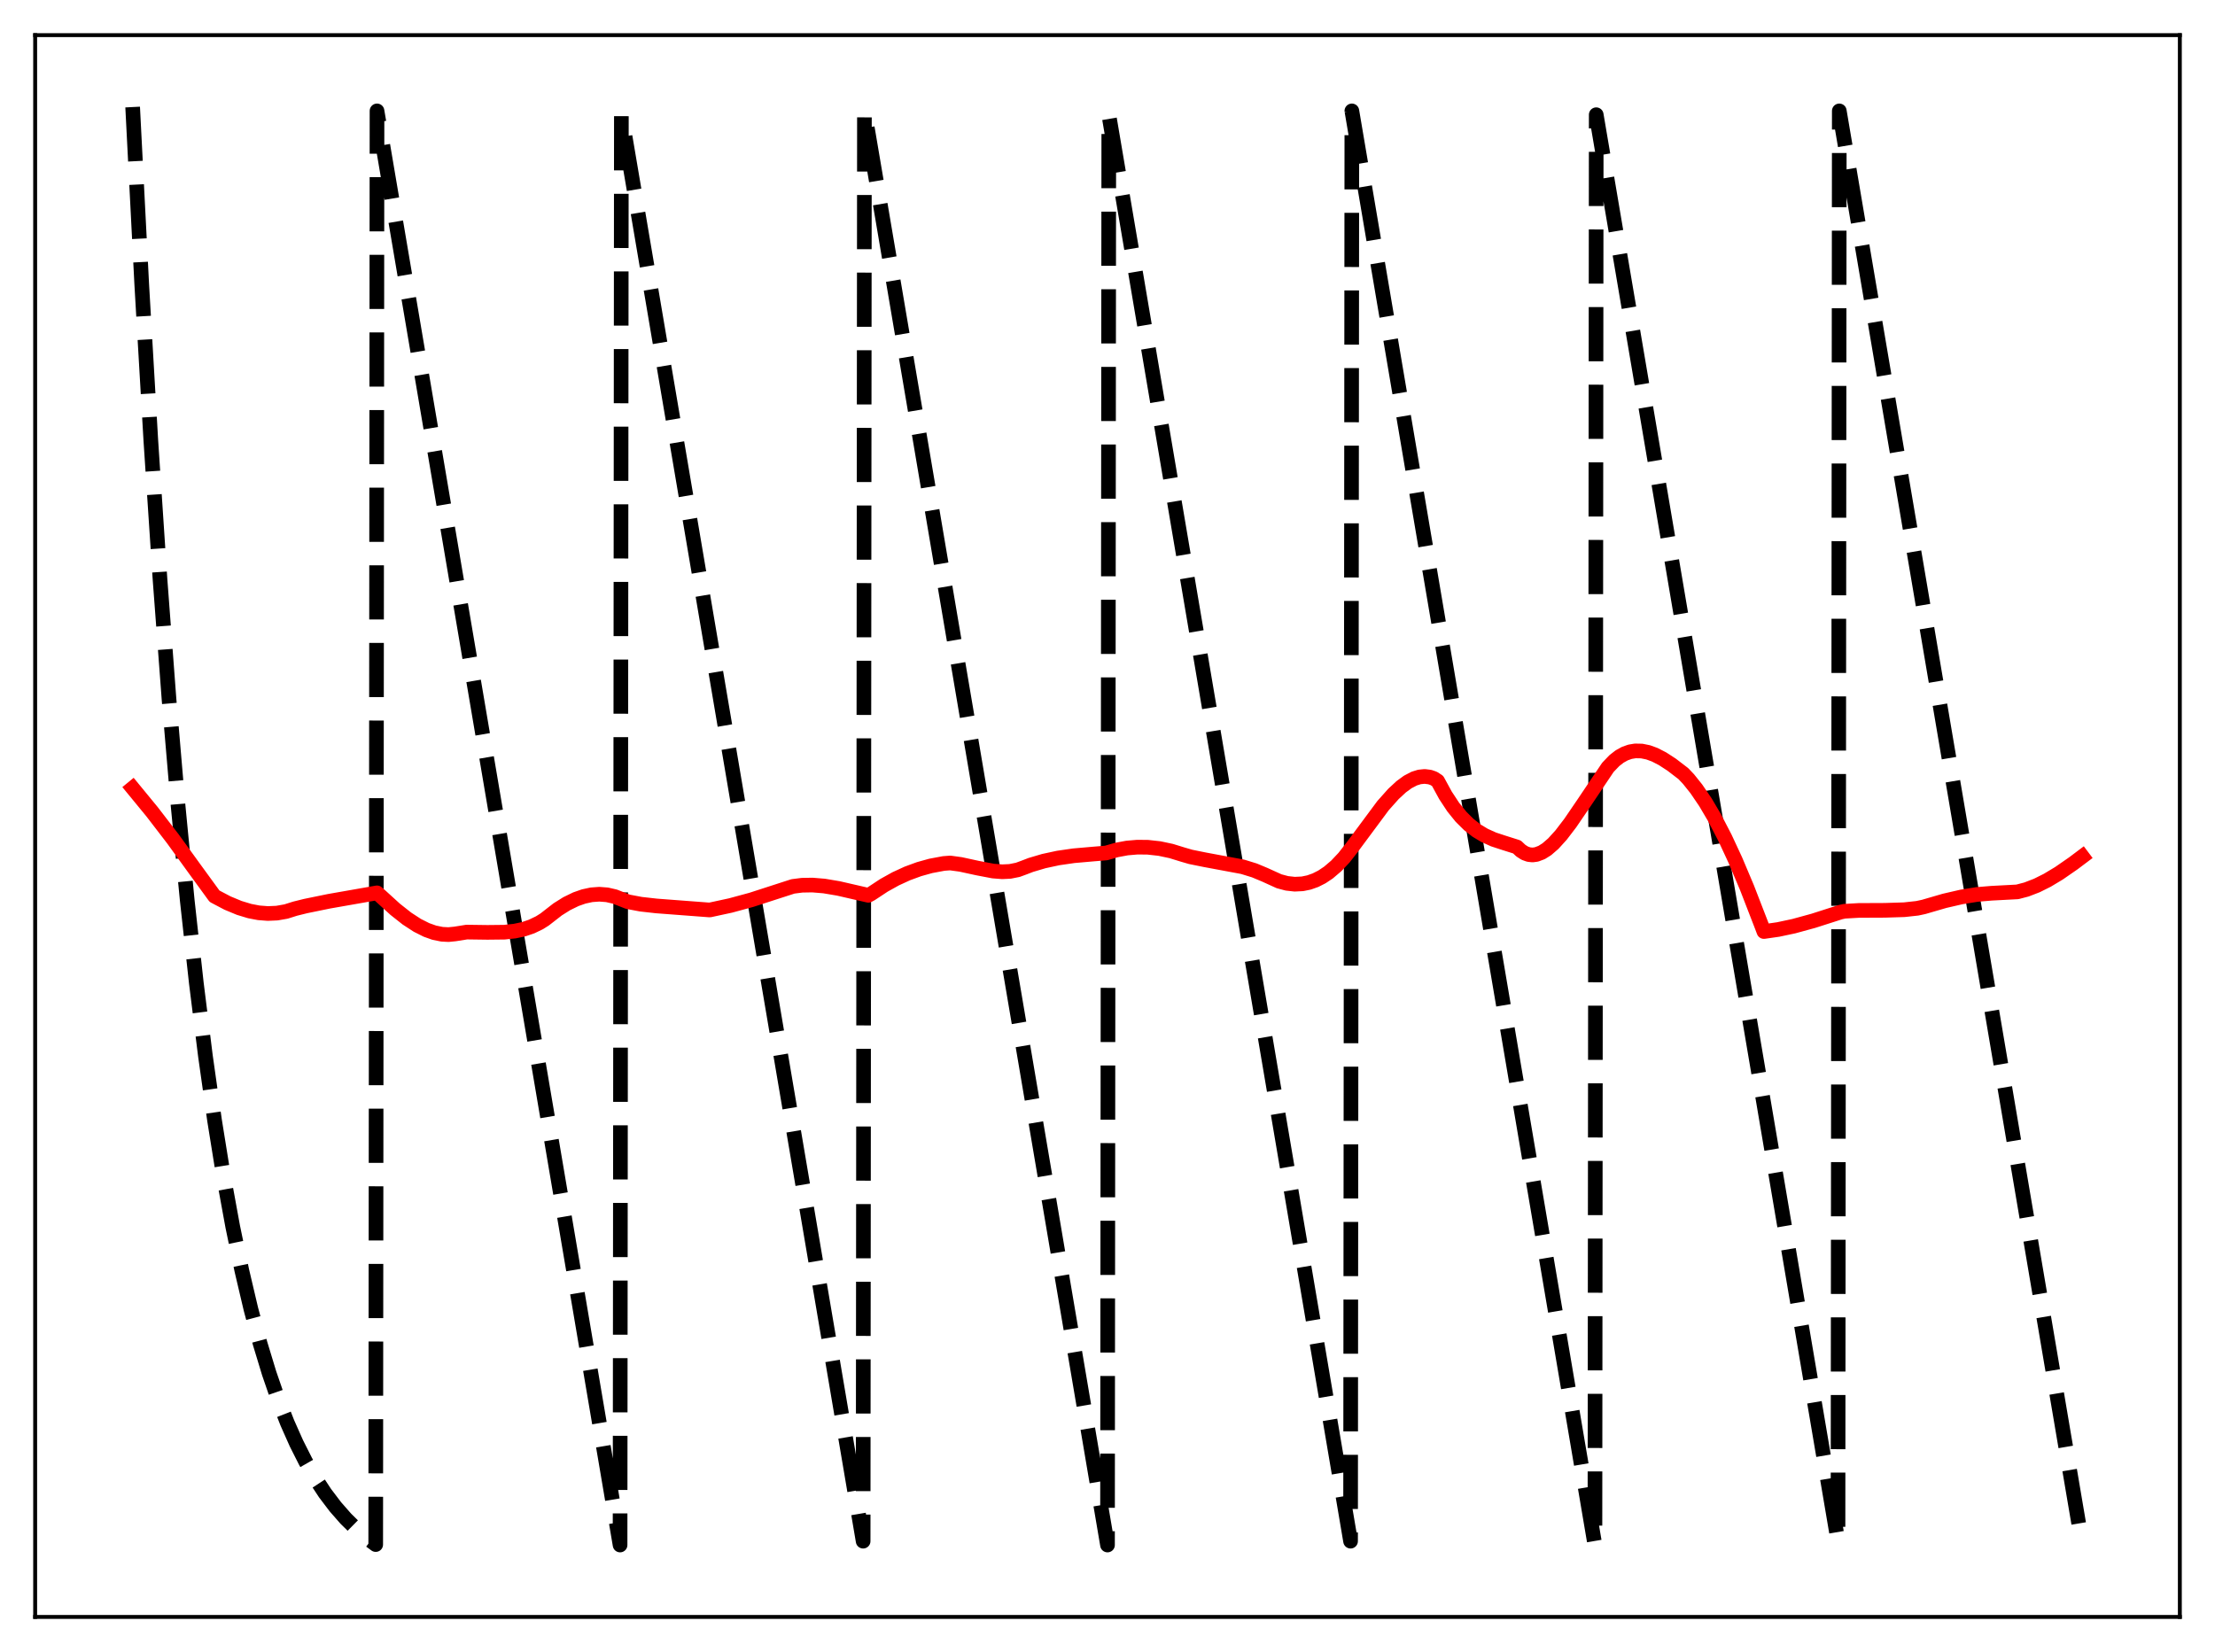<?xml version="1.0" encoding="utf-8" standalone="no"?>
<!DOCTYPE svg PUBLIC "-//W3C//DTD SVG 1.1//EN"
  "http://www.w3.org/Graphics/SVG/1.1/DTD/svg11.dtd">
<svg xmlns:xlink="http://www.w3.org/1999/xlink" width="453.6pt" height="338.4pt" viewBox="0 0 453.6 338.4" xmlns="http://www.w3.org/2000/svg" version="1.1">
 <defs>
  <style type="text/css">*{stroke-linejoin: round; stroke-linecap: butt}</style>
 </defs>
 <g id="figure_1">
  <g id="patch_1">
   <path d="M 0 338.4 
L 453.6 338.4 
L 453.6 0 
L 0 0 
z
" style="fill: #ffffff"/>
  </g>
  <g id="axes_1">
   <g id="patch_2">
    <path d="M 7.2 331.2 
L 446.4 331.2 
L 446.4 7.2 
L 7.2 7.2 
z
" style="fill: #ffffff"/>
   </g>
   <g id="matplotlib.axis_1"/>
   <g id="matplotlib.axis_2"/>
   <g id="line2d_1">
    <path d="M 27.164 21.928 
L 29.027 58.267 
L 30.89 90.273 
L 32.753 118.462 
L 34.617 143.288 
L 36.48 165.154 
L 38.343 184.412 
L 40.207 201.373 
L 42.07 216.311 
L 43.933 229.468 
L 45.796 241.055 
L 47.66 251.26 
L 49.523 260.249 
L 51.386 268.165 
L 53.249 275.137 
L 55.113 281.278 
L 56.976 286.686 
L 58.839 291.449 
L 60.703 295.644 
L 62.566 299.339 
L 64.429 302.593 
L 66.559 305.84 
L 68.688 308.647 
L 70.817 311.076 
L 72.947 313.176 
L 75.076 314.993 
L 76.94 316.38 
L 77.206 22.713 
L 126.982 316.473 
L 127.248 23.498 
L 176.758 315.687 
L 177.024 22.713 
L 226.8 316.473 
L 227.066 23.498 
L 276.576 315.687 
L 276.842 22.713 
L 326.618 316.473 
L 326.884 23.498 
L 376.394 315.687 
L 376.66 22.713 
L 426.436 316.473 
L 426.436 316.473 
" clip-path="url(#p1d36af86e9)" style="fill: none; stroke-dasharray: 11.1,4.8; stroke-dashoffset: 0; stroke: #000000; stroke-width: 3"/>
   </g>
   <g id="line2d_2">
    <path d="M 27.164 161.431 
L 31.156 166.295 
L 35.415 171.838 
L 39.94 178.088 
L 43.933 183.573 
L 46.595 184.975 
L 48.991 185.971 
L 51.12 186.616 
L 52.983 186.973 
L 54.847 187.119 
L 56.71 187.038 
L 58.573 186.711 
L 60.436 186.124 
L 62.566 185.596 
L 67.357 184.614 
L 77.206 182.886 
L 78.004 183.591 
L 80.932 186.257 
L 83.328 188.148 
L 85.457 189.535 
L 87.321 190.474 
L 88.918 191.043 
L 90.515 191.368 
L 91.846 191.437 
L 93.177 191.306 
L 95.572 190.923 
L 99.831 190.981 
L 103.292 190.943 
L 105.421 190.72 
L 107.284 190.321 
L 108.881 189.777 
L 110.479 189.007 
L 111.543 188.336 
L 114.205 186.266 
L 116.068 185.098 
L 117.932 184.189 
L 119.529 183.629 
L 121.126 183.285 
L 122.723 183.167 
L 124.32 183.288 
L 125.917 183.658 
L 127.514 184.287 
L 128.579 184.707 
L 131.241 185.21 
L 134.435 185.569 
L 145.348 186.394 
L 149.607 185.473 
L 153.866 184.319 
L 158.391 182.853 
L 162.384 181.563 
L 164.247 181.326 
L 166.377 181.289 
L 168.772 181.487 
L 171.7 181.98 
L 175.959 182.959 
L 177.823 183.387 
L 178.355 183.104 
L 181.017 181.347 
L 183.412 180.015 
L 185.808 178.913 
L 188.204 178.033 
L 190.599 177.366 
L 193.261 176.868 
L 194.592 176.769 
L 196.721 177.059 
L 200.182 177.812 
L 203.376 178.422 
L 205.239 178.567 
L 206.836 178.491 
L 208.433 178.172 
L 209.764 177.683 
L 211.095 177.17 
L 213.757 176.382 
L 216.685 175.751 
L 219.879 175.287 
L 223.872 174.938 
L 226.534 174.717 
L 228.663 174.103 
L 230.793 173.707 
L 232.922 173.524 
L 235.052 173.547 
L 237.447 173.811 
L 239.843 174.319 
L 242.239 175.058 
L 243.836 175.521 
L 246.764 176.113 
L 254.483 177.552 
L 256.879 178.29 
L 259.008 179.18 
L 261.936 180.51 
L 263.533 180.936 
L 265.13 181.115 
L 266.727 181.036 
L 268.058 180.762 
L 269.389 180.291 
L 270.72 179.616 
L 272.051 178.726 
L 273.648 177.365 
L 275.245 175.67 
L 276.842 173.625 
L 283.231 165.015 
L 285.36 162.625 
L 286.957 161.146 
L 288.288 160.173 
L 289.619 159.478 
L 290.684 159.148 
L 291.748 159.039 
L 292.813 159.173 
L 293.612 159.452 
L 294.41 159.972 
L 296.007 162.903 
L 297.604 165.331 
L 299.201 167.311 
L 300.799 168.897 
L 302.396 170.143 
L 303.993 171.105 
L 305.856 171.945 
L 307.985 172.644 
L 310.647 173.484 
L 311.446 174.239 
L 312.244 174.751 
L 313.043 175.041 
L 313.841 175.125 
L 314.64 175.021 
L 315.705 174.619 
L 316.769 173.951 
L 318.1 172.798 
L 319.697 171.036 
L 321.561 168.597 
L 324.223 164.696 
L 329.28 157.174 
L 330.611 155.787 
L 331.676 154.96 
L 332.74 154.368 
L 333.805 153.991 
L 334.87 153.811 
L 336.201 153.836 
L 337.532 154.109 
L 338.863 154.596 
L 340.46 155.417 
L 342.323 156.626 
L 344.719 158.462 
L 345.783 159.582 
L 347.38 161.58 
L 349.244 164.322 
L 351.107 167.485 
L 353.236 171.587 
L 355.366 176.169 
L 357.761 181.84 
L 360.689 189.404 
L 361.222 190.812 
L 364.15 190.391 
L 367.344 189.711 
L 371.337 188.618 
L 376.927 186.827 
L 377.725 186.657 
L 380.653 186.488 
L 385.977 186.464 
L 389.969 186.34 
L 392.631 186.049 
L 393.962 185.762 
L 398.221 184.522 
L 401.681 183.726 
L 404.876 183.213 
L 407.804 182.969 
L 413.127 182.687 
L 414.991 182.198 
L 417.12 181.377 
L 419.249 180.313 
L 421.645 178.875 
L 424.573 176.849 
L 426.436 175.448 
L 426.436 175.448 
" clip-path="url(#p1d36af86e9)" style="fill: none; stroke: #ff0000; stroke-width: 3; stroke-linecap: square"/>
   </g>
   <g id="patch_3">
    <path d="M 7.2 331.2 
L 7.2 7.2 
" style="fill: none; stroke: #000000; stroke-width: 0.8; stroke-linejoin: miter; stroke-linecap: square"/>
   </g>
   <g id="patch_4">
    <path d="M 446.4 331.2 
L 446.4 7.2 
" style="fill: none; stroke: #000000; stroke-width: 0.8; stroke-linejoin: miter; stroke-linecap: square"/>
   </g>
   <g id="patch_5">
    <path d="M 7.2 331.2 
L 446.4 331.2 
" style="fill: none; stroke: #000000; stroke-width: 0.8; stroke-linejoin: miter; stroke-linecap: square"/>
   </g>
   <g id="patch_6">
    <path d="M 7.2 7.2 
L 446.4 7.2 
" style="fill: none; stroke: #000000; stroke-width: 0.8; stroke-linejoin: miter; stroke-linecap: square"/>
   </g>
  </g>
 </g>
 <defs>
  <clipPath id="p1d36af86e9">
   <rect x="7.2" y="7.2" width="439.2" height="324"/>
  </clipPath>
 </defs>
</svg>
